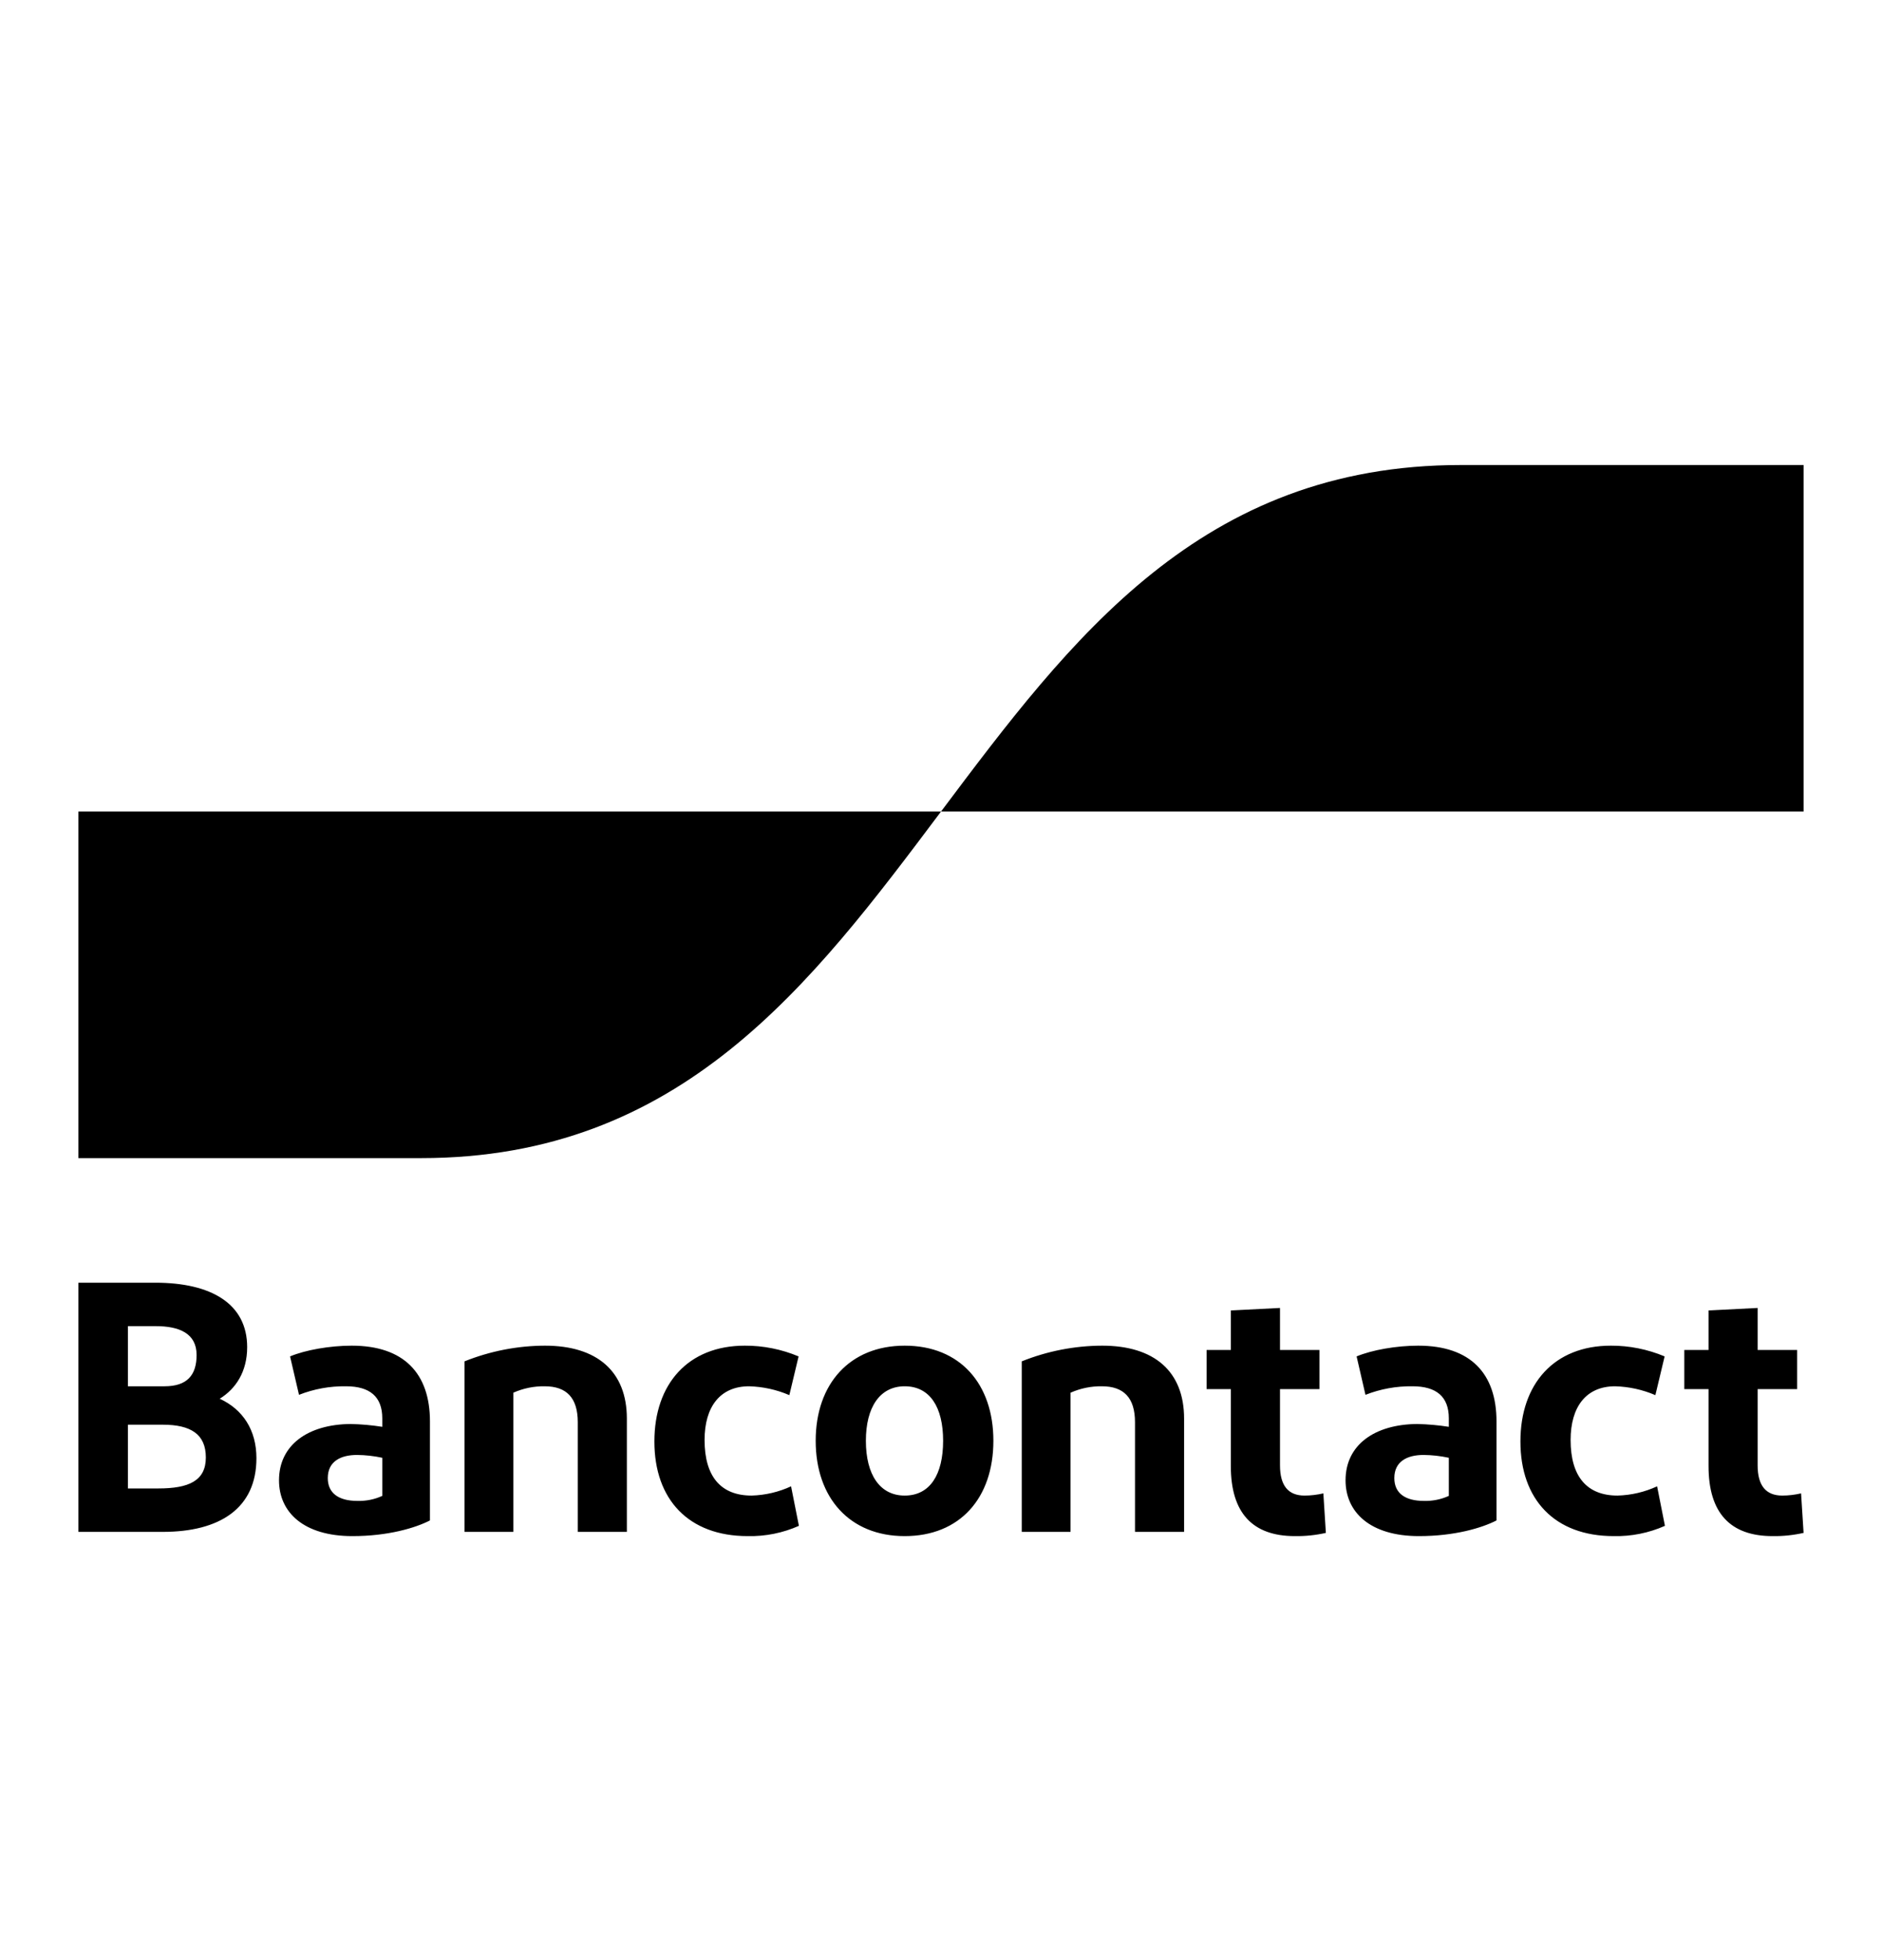 <svg width="24" height="25" viewBox="0 0 24 25" fill="none" xmlns="http://www.w3.org/2000/svg">
<path d="M1 19.538V16.36H1.981C2.693 16.36 3.152 16.628 3.152 17.182C3.152 17.495 3.007 17.713 2.802 17.84C3.097 17.976 3.27 18.239 3.27 18.598C3.27 19.238 2.802 19.538 2.076 19.538L1 19.538ZM1.631 17.681H2.099C2.385 17.681 2.507 17.54 2.507 17.282C2.507 17.005 2.285 16.914 1.985 16.914H1.631V17.681ZM1.631 18.984H2.021C2.403 18.984 2.625 18.889 2.625 18.589C2.625 18.294 2.435 18.171 2.076 18.171H1.631V18.984ZM4.494 19.592C3.872 19.592 3.558 19.288 3.558 18.88C3.558 18.43 3.926 18.167 4.471 18.162C4.606 18.165 4.741 18.177 4.875 18.198V18.09C4.875 17.813 4.716 17.681 4.412 17.681C4.207 17.678 4.004 17.715 3.813 17.79L3.699 17.3C3.894 17.218 4.208 17.163 4.485 17.163C5.152 17.163 5.483 17.518 5.483 18.13V19.392C5.297 19.488 4.948 19.592 4.494 19.592ZM4.875 19.079V18.593C4.769 18.57 4.661 18.558 4.553 18.557C4.344 18.557 4.18 18.639 4.18 18.852C4.18 19.043 4.317 19.143 4.557 19.143C4.667 19.146 4.775 19.125 4.875 19.079ZM5.924 19.538V17.363C6.251 17.232 6.599 17.164 6.95 17.163C7.613 17.163 7.994 17.49 7.994 18.094V19.538H7.368V18.14C7.368 17.826 7.223 17.681 6.946 17.681C6.808 17.679 6.672 17.707 6.546 17.763V19.538L5.924 19.538ZM10.184 17.3L10.066 17.794C9.904 17.724 9.729 17.686 9.553 17.681C9.185 17.681 8.985 17.94 8.985 18.366C8.985 18.834 9.194 19.075 9.585 19.075C9.759 19.07 9.93 19.03 10.088 18.957L10.188 19.461C9.983 19.552 9.76 19.597 9.535 19.592C8.781 19.592 8.345 19.125 8.345 18.385C8.345 17.649 8.777 17.163 9.498 17.163C9.734 17.162 9.967 17.209 10.184 17.3ZM11.537 19.592C10.838 19.592 10.402 19.107 10.402 18.376C10.402 17.649 10.838 17.163 11.537 17.163C12.241 17.163 12.668 17.649 12.668 18.376C12.668 19.107 12.241 19.592 11.537 19.592ZM11.537 19.075C11.86 19.075 12.027 18.807 12.027 18.376C12.027 17.949 11.86 17.681 11.537 17.681C11.22 17.681 11.042 17.949 11.042 18.376C11.042 18.807 11.22 19.075 11.537 19.075ZM13.03 19.538V17.363C13.356 17.232 13.705 17.164 14.056 17.163C14.719 17.163 15.1 17.49 15.1 18.094V19.538H14.474V18.14C14.474 17.826 14.329 17.681 14.052 17.681C13.914 17.679 13.778 17.707 13.652 17.763V19.538L13.03 19.538ZM16.513 19.592C15.973 19.592 15.696 19.297 15.696 18.698V17.717H15.387V17.218H15.696V16.714L16.323 16.682V17.218H16.826V17.717H16.323V18.689C16.323 18.952 16.431 19.075 16.636 19.075C16.717 19.075 16.797 19.065 16.876 19.047L16.908 19.551C16.779 19.58 16.646 19.594 16.513 19.592ZM18.095 19.592C17.473 19.592 17.159 19.288 17.159 18.88C17.159 18.43 17.527 18.167 18.072 18.162C18.207 18.165 18.342 18.177 18.476 18.198V18.09C18.476 17.813 18.317 17.681 18.013 17.681C17.808 17.678 17.604 17.715 17.413 17.79L17.3 17.3C17.495 17.218 17.808 17.163 18.085 17.163C18.753 17.163 19.084 17.518 19.084 18.13V19.392C18.898 19.488 18.549 19.592 18.095 19.592ZM18.476 19.079V18.593C18.37 18.57 18.262 18.558 18.154 18.557C17.945 18.557 17.781 18.639 17.781 18.852C17.781 19.043 17.917 19.143 18.158 19.143C18.267 19.146 18.376 19.125 18.476 19.079ZM21.228 17.3L21.11 17.794C20.947 17.724 20.773 17.686 20.597 17.681C20.229 17.681 20.029 17.94 20.029 18.366C20.029 18.834 20.238 19.075 20.628 19.075C20.803 19.07 20.974 19.03 21.132 18.957L21.232 19.461C21.027 19.552 20.803 19.597 20.578 19.592C19.825 19.592 19.389 19.125 19.389 18.385C19.389 17.649 19.82 17.163 20.542 17.163C20.777 17.162 21.011 17.209 21.228 17.3ZM22.605 19.592C22.065 19.592 21.788 19.297 21.788 18.698V17.717H21.479V17.218H21.788V16.714L22.414 16.682V17.218H22.918V17.717H22.414V18.689C22.414 18.952 22.523 19.075 22.728 19.075C22.808 19.075 22.889 19.065 22.968 19.047L23 19.551C22.87 19.58 22.738 19.594 22.605 19.592Z" fill="black"/>
<path d="M5.37 14.771C8.685 14.771 10.342 12.561 12 10.351H1V14.771H5.37Z" fill="black"/>
<path d="M18.63 5.931C15.315 5.931 13.658 8.141 12 10.351L23 10.351V5.931H18.63Z" fill="black"/>
</svg>
